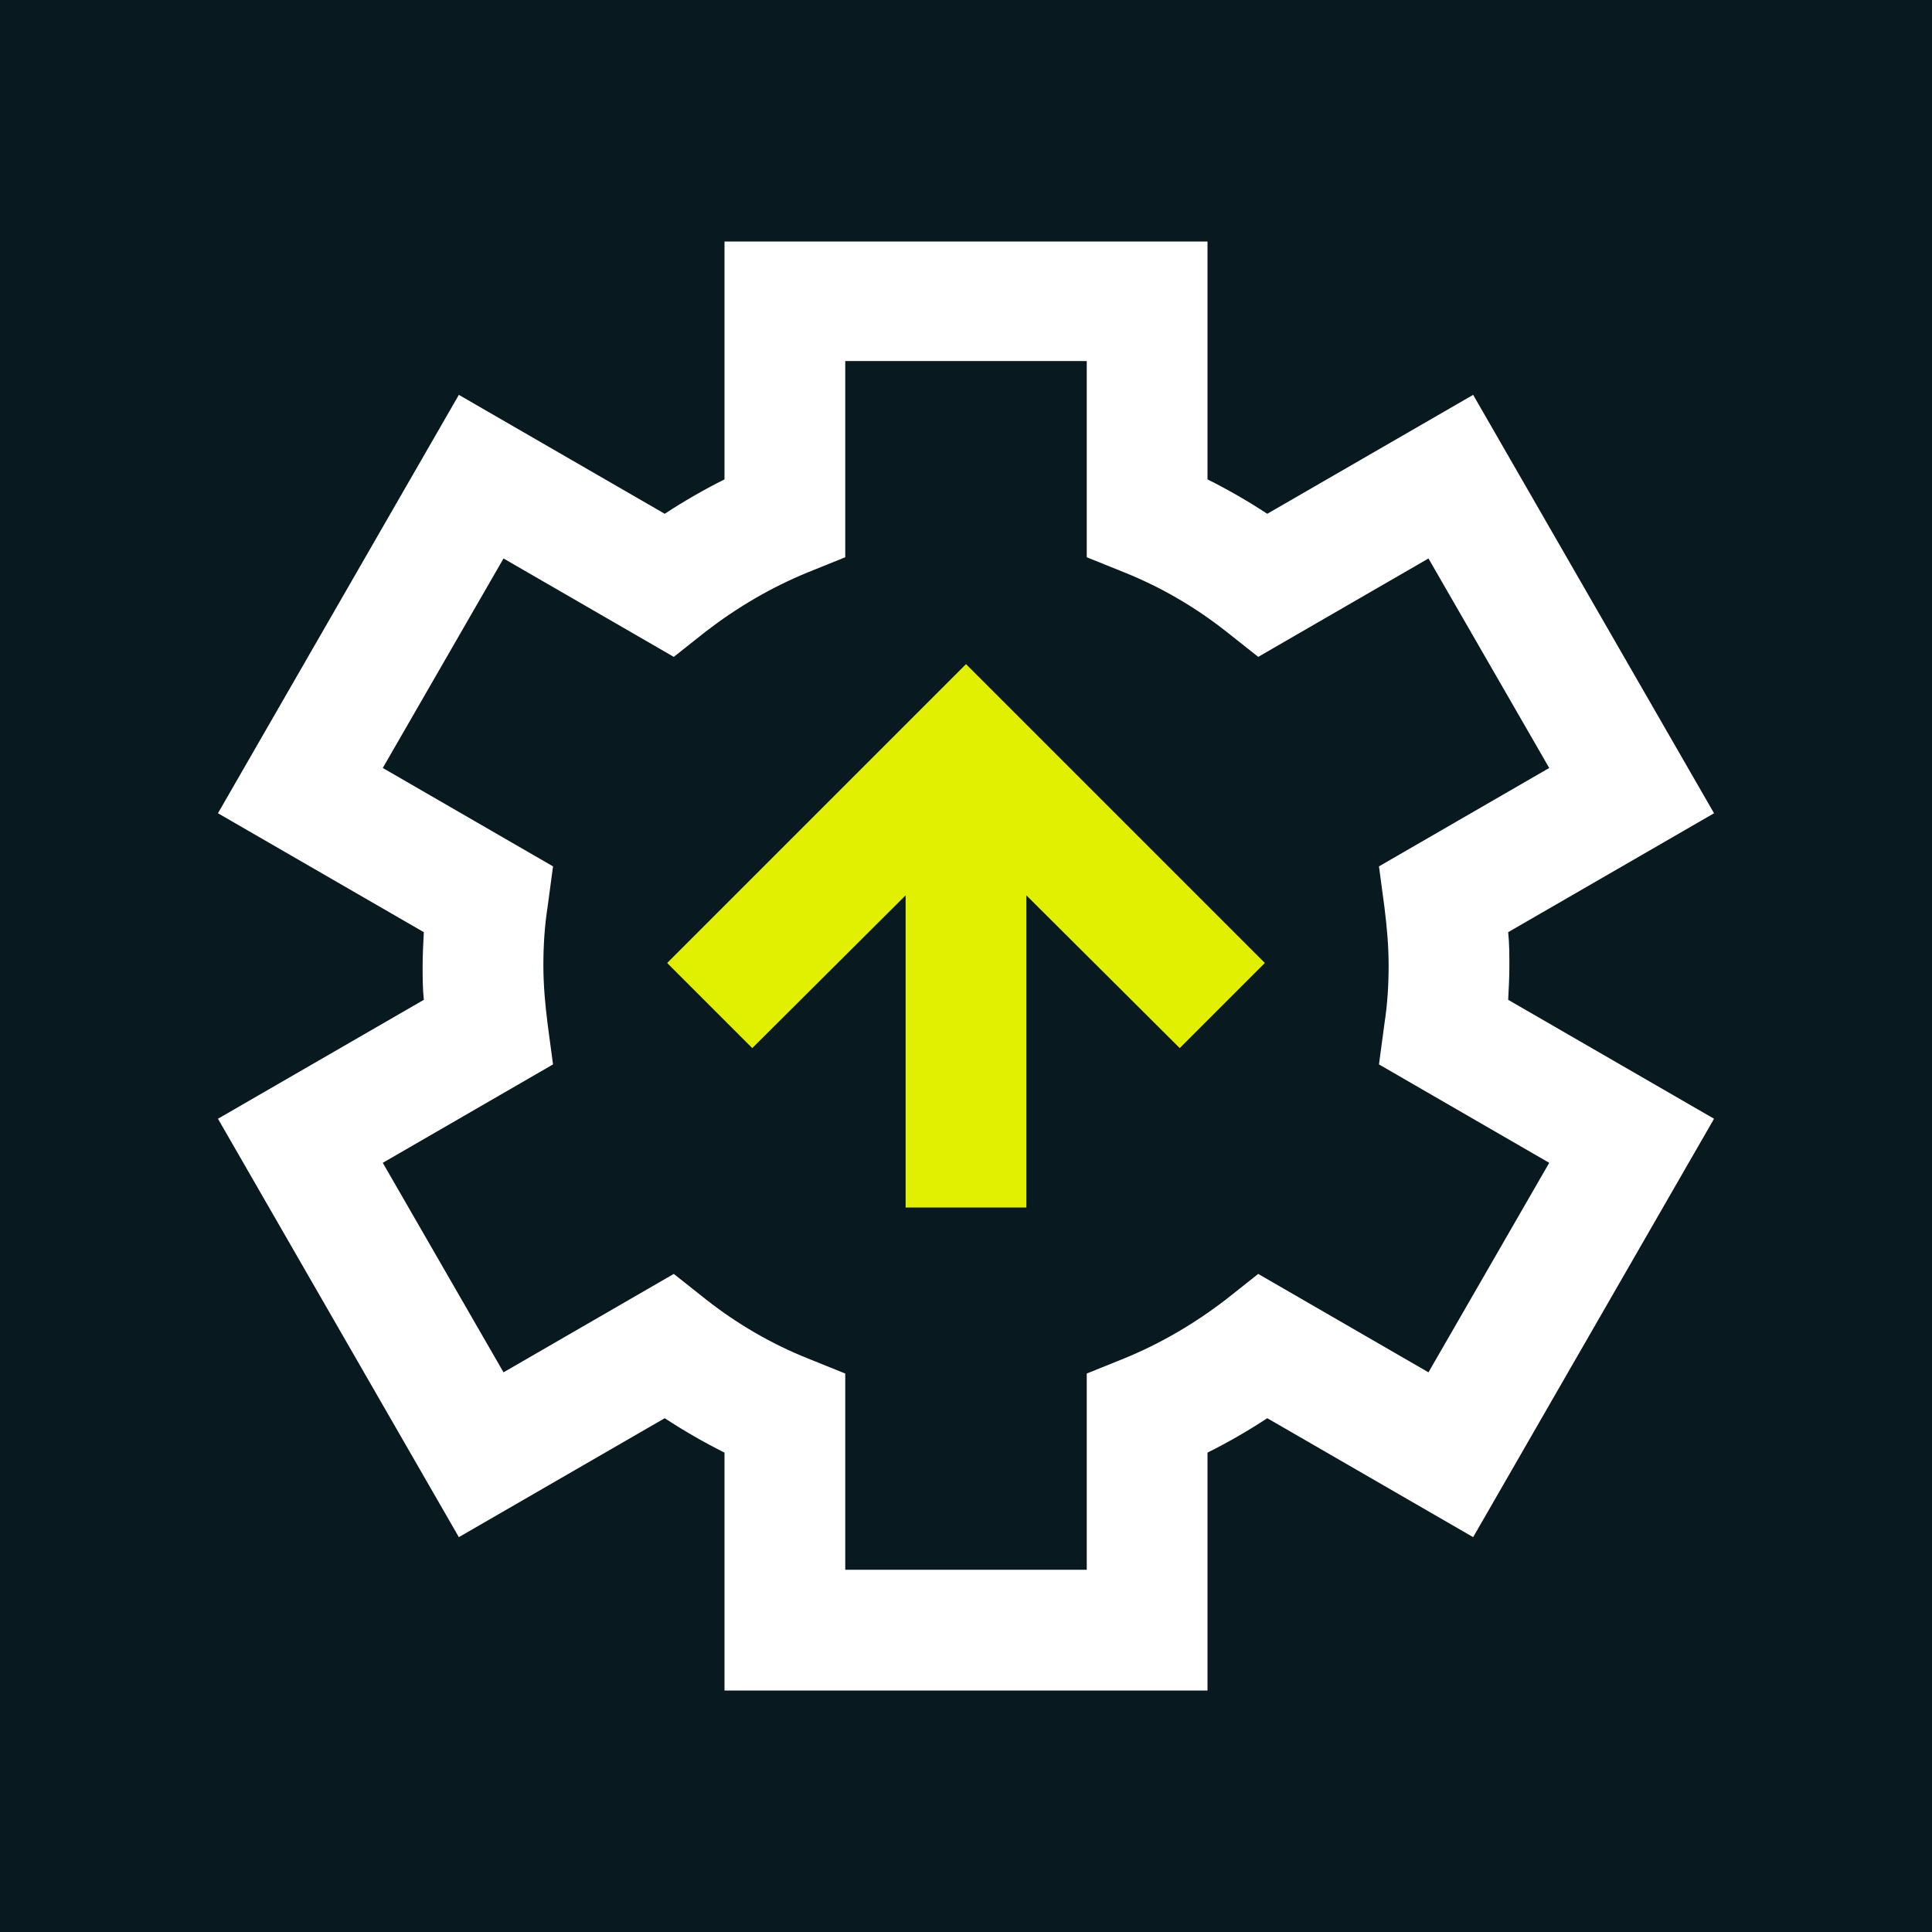 <?xml version="1.0" encoding="UTF-8"?>
<svg xmlns="http://www.w3.org/2000/svg" viewBox="0 0 32 32">
  <defs>
    <style>
      .cls-1 {
        fill: #e1f000;
      }

      .cls-1, .cls-2, .cls-3 {
        stroke-width: 0px;
      }

      .cls-2 {
        fill: #08191f;
      }

      .cls-3 {
        fill: #fff;
      }
    </style>
  </defs>
  <g id="HG">
    <rect class="cls-2" y="0" width="32" height="32"/>
  </g>
  <g id="White_Lime" data-name="White&amp;amp;Lime">
    <path class="cls-3" d="M25,16c0-.19,0-.37-.02-.56l3.41-1.97-3.99-6.93-3.41,1.97c-.32-.21-.65-.4-.99-.57v-3.94h-8v3.94c-.34.17-.67.36-.99.57l-3.41-1.97-3.99,6.93,3.41,1.97c-.01.19-.02.37-.02.56s0,.37.02.56l-3.41,1.97,3.99,6.93,3.41-1.97c.32.21.65.4.99.57v3.94h8v-3.94c.34-.17.67-.36.99-.57l3.41,1.97,3.99-6.93-3.41-1.97c.01-.19.02-.37.02-.56ZM25.66,19.26l-2,3.47-2.82-1.63-.53.42c-.52.4-1.08.73-1.69.98l-.62.25v3.25h-4v-3.25l-.62-.25c-.6-.24-1.17-.57-1.69-.98l-.53-.42-2.82,1.63-2-3.47,2.82-1.63-.09-.67c-.04-.32-.07-.64-.07-.97s.02-.65.07-.97l.09-.67-2.82-1.63,2-3.47,2.82,1.63.53-.42c.52-.4,1.08-.73,1.69-.98l.62-.25v-3.25h4v3.25l.62.25c.6.24,1.17.57,1.69.98l.53.42,2.82-1.63,2,3.47-2.82,1.63.09.67c.04.32.07.64.07.97s-.02.65-.07.97l-.09.67,2.82,1.63Z"/>
    <polygon class="cls-1" points="20.95 15.95 16 11 11.05 15.95 12.46 17.36 15 14.83 15 20 17 20 17 14.83 19.54 17.36 20.95 15.95"/>
  </g>
</svg>